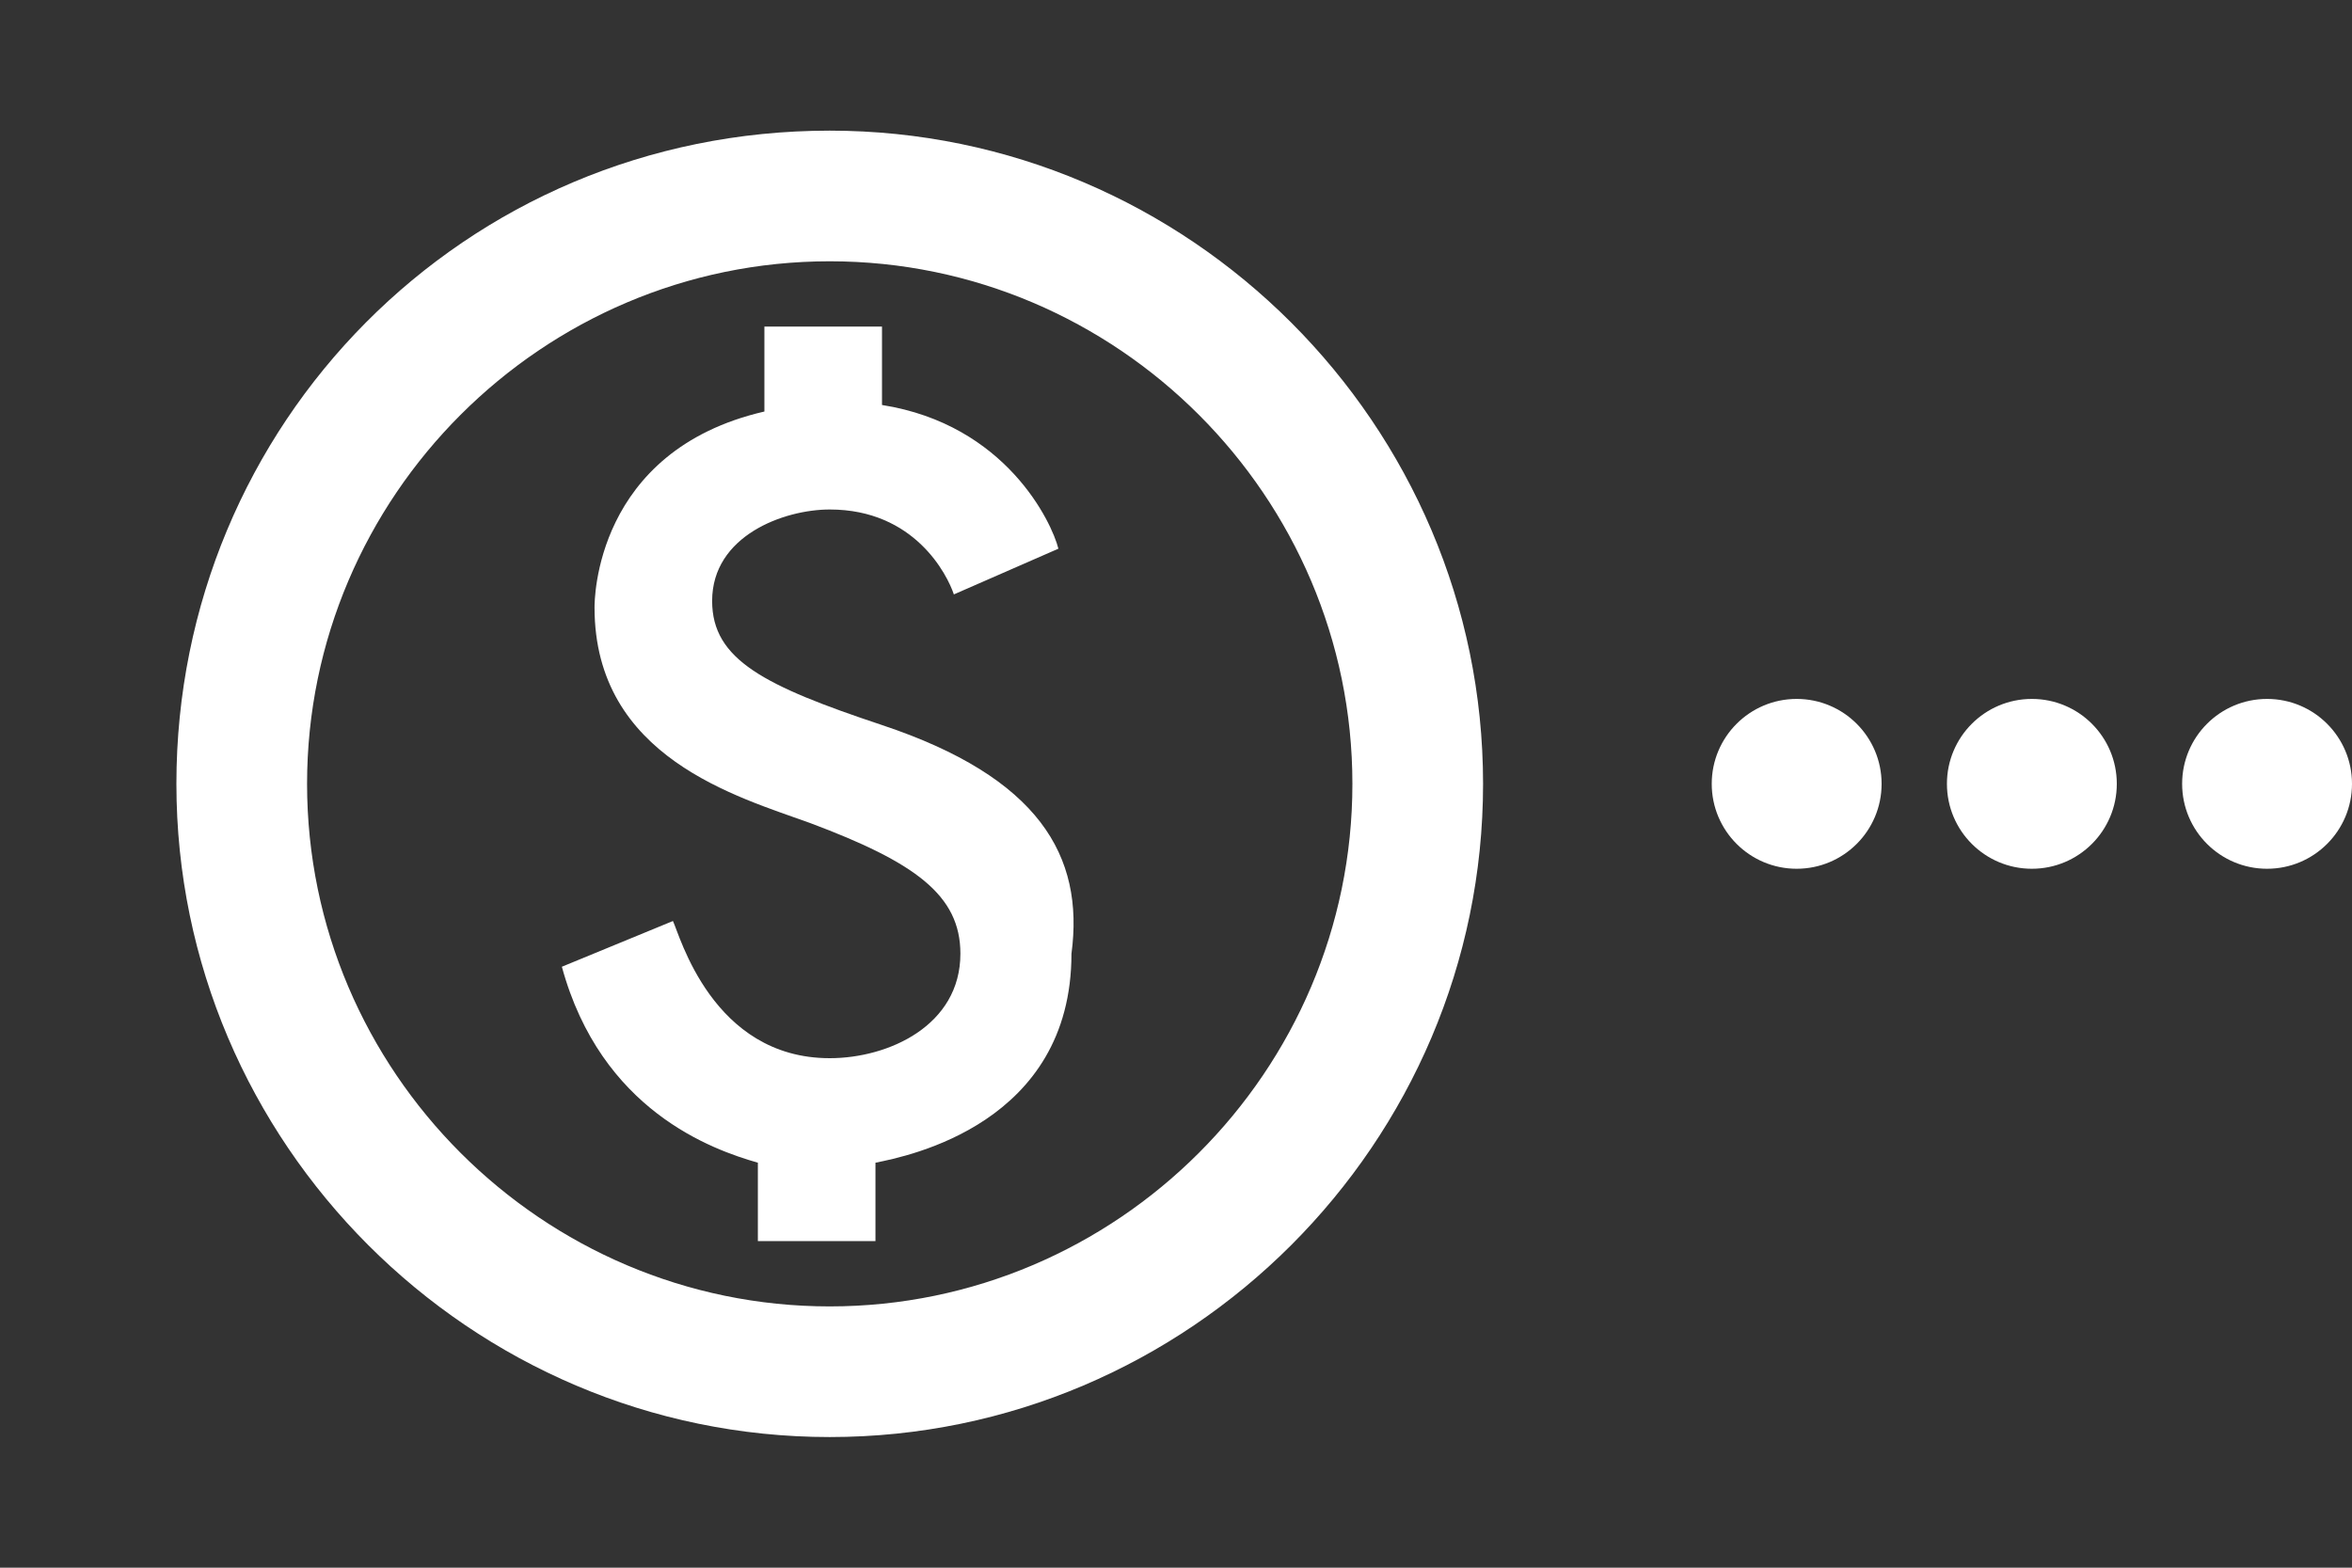 <?xml version="1.0" encoding="utf-8"?>
<!-- Generator: Adobe Illustrator 26.0.3, SVG Export Plug-In . SVG Version: 6.00 Build 0)  -->
<svg version="1.1" id="Layer_1" xmlns="http://www.w3.org/2000/svg" xmlns:xlink="http://www.w3.org/1999/xlink" x="0px" y="0px"
	 viewBox="0 0 36 24" style="enable-background:new 0 0 36 24;" xml:space="preserve">
<rect x="0" y="0" width="36" height="24" fill="#333333" stroke="none"/>
<style type="text/css">
	.st0{fill:#FFFFFF;}
	.st1{fill:none;}
	.st2{fill:#7C7C7C;}
</style>
<g>
	<path class="st0" d="M12.7,2c-5.6,0-10,4.5-10,10s4.5,10,10,10s10-4.5,10-10S18.2,2,12.7,2z M12.7,20c-4.4,0-8-3.6-8-8s3.6-8,8-8
		s8,3.6,8,8S17.1,20,12.7,20z M13.5,11.1c-1.8-0.6-2.6-1-2.6-1.9c0-1,1.1-1.4,1.8-1.4c1.3,0,1.8,1,1.9,1.3l1.6-0.7
		c-0.1-0.4-0.8-1.9-2.7-2.2V5h-1.8v1.3c-2.6,0.6-2.6,2.9-2.6,3c0,2.3,2.2,2.9,3.3,3.3c1.6,0.6,2.3,1.1,2.3,2c0,1.1-1.1,1.6-2,1.6
		c-1.8,0-2.3-1.9-2.4-2.1l-1.7,0.7c0.6,2.2,2.3,2.8,3,3V19h1.8v-1.2c0.5-0.1,3-0.6,3-3.2C16.6,13.1,15.9,11.9,13.5,11.1z"/>
</g>
<path class="st1" d="M-138,4.5h-24v-24h24V4.5z"/>
<path class="st2" d="M34.1,24.6l-4.6,4.6l-4.6-4.6L23.5,26l6,6l6-6L34.1,24.6z"/>
<circle class="st0" cx="27.5" cy="12" r="1.3"/>
<circle class="st0" cx="31.1" cy="12" r="1.3"/>
<circle class="st0" cx="34.7" cy="12" r="1.3"/>
</svg>

